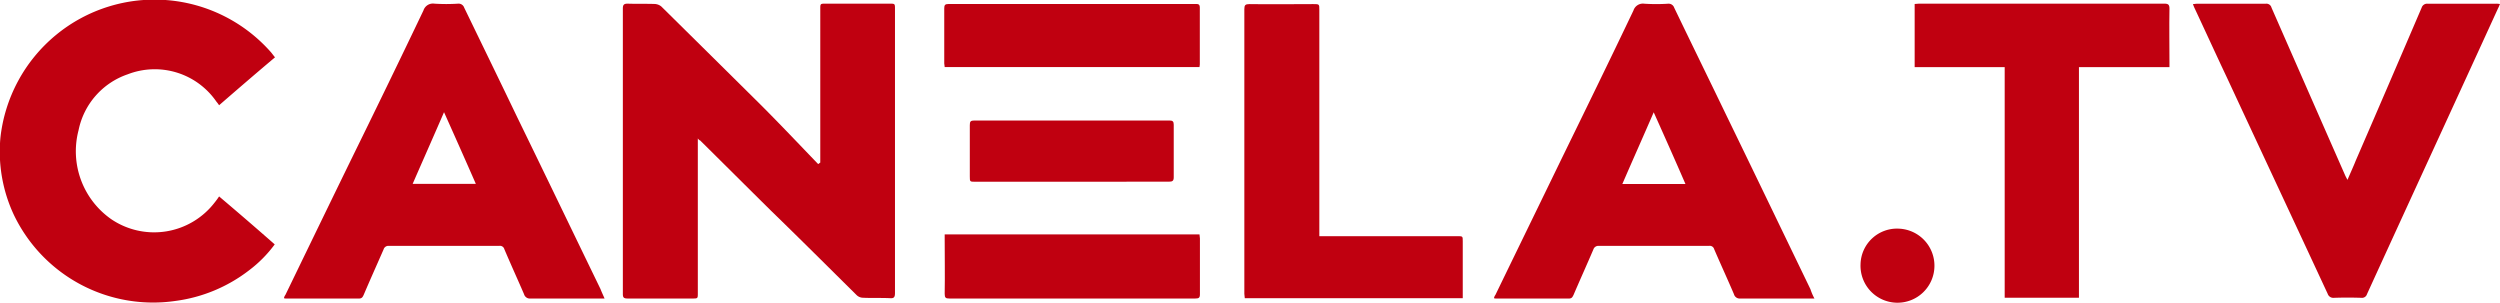 <svg id="Grupo_50662" data-name="Grupo 50662" xmlns="http://www.w3.org/2000/svg" xmlns:xlink="http://www.w3.org/1999/xlink" width="91.639" height="11.101" viewBox="0 0 91.639 11.101">
  <defs>
    <clipPath id="clip-path">
      <rect id="Rectángulo_25171" data-name="Rectángulo 25171" width="91.639" height="11.101" fill="none"/>
    </clipPath>
  </defs>
  <g id="Grupo_37656" data-name="Grupo 37656" transform="translate(0 0)" clip-path="url(#clip-path)">
    <path id="Trazado_74501" data-name="Trazado 74501" d="M10.073,4.984v5.667c0,.2,0,.2-.2.2H7.5c-.147,0-.175-.041-.175-.171V.227c0-.131.028-.184.175-.184.33.012.673,0,1,.012a.411.411,0,0,1,.237.094q1.824,1.8,3.647,3.607c.714.714,1.4,1.44,2.1,2.167.025-.012.053-.041.078-.053V.243c0-.2,0-.2.2-.2H17.1c.2,0,.2,0,.2.2V10.652c0,.147-.037.2-.184.187-.33-.016-.661,0-.991-.016a.345.345,0,0,1-.224-.09c-1.044-1.032-2.089-2.076-3.145-3.1-.87-.86-1.73-1.718-2.6-2.578-.012,0-.037-.012-.078-.065" transform="translate(15.506 0.091)" fill="#c00010"/>
    <path id="Trazado_74502" data-name="Trazado 74502" d="M29.313,10.852H26.6a.218.218,0,0,1-.237-.159c-.237-.555-.489-1.1-.726-1.652a.165.165,0,0,0-.187-.118h-4.04a.191.191,0,0,0-.2.131c-.237.555-.489,1.11-.726,1.665-.041.081-.065.134-.171.134H17.661a.276.276,0,0,1-.094-.012.275.275,0,0,1,.053-.122c.807-1.665,1.612-3.314,2.419-4.978.885-1.811,1.771-3.622,2.64-5.446a.365.365,0,0,1,.4-.249,6.748,6.748,0,0,0,.87,0,.216.216,0,0,1,.224.147c.648,1.347,1.309,2.693,1.958,4.04,1.016,2.089,2.02,4.177,3.036,6.278a2.081,2.081,0,0,0,.147.343m-7.042-4.2h2.313c-.383-.885-.767-1.743-1.163-2.628-.383.885-.767,1.743-1.15,2.628" transform="translate(37.196 0.09)" fill="#c00010"/>
    <path id="Trazado_74503" data-name="Trazado 74503" d="M10.082,2.1c-.689.58-1.365,1.163-2.051,1.758a1.253,1.253,0,0,0-.1-.134,2.744,2.744,0,0,0-3.251-1,2.742,2.742,0,0,0-1.8,2.048,3.037,3.037,0,0,0,1.2,3.264,2.8,2.8,0,0,0,3.794-.62A2.525,2.525,0,0,0,8.031,7.2c.686.58,1.362,1.163,2.039,1.758a4.616,4.616,0,0,1-.941.951,5.615,5.615,0,0,1-2.7,1.122A5.66,5.66,0,0,1,.515,7.89a5.472,5.472,0,0,1-.5-2.84A5.684,5.684,0,0,1,9.948,1.933c.041.053.081.106.134.171" transform="translate(0 0)" fill="#c00010"/>
    <path id="Trazado_74504" data-name="Trazado 74504" d="M31.452,6.5c.106-.253.212-.477.3-.7.807-1.861,1.615-3.738,2.419-5.614a.208.208,0,0,1,.212-.143h2.5a.739.739,0,0,1,.159.012C37.014.109,37,.162,36.976.2c-1.6,3.5-3.211,6.989-4.81,10.49a.19.19,0,0,1-.2.134c-.343-.012-.686-.012-1.016,0a.216.216,0,0,1-.224-.147c-1.228-2.64-2.472-5.3-3.7-7.94-.4-.845-.779-1.677-1.175-2.522-.025-.053-.041-.094-.065-.159.053,0,.106-.012.143-.012h2.525a.191.191,0,0,1,.212.143q1.347,3.072,2.693,6.132c.028.065.053.106.094.184" transform="translate(54.597 0.093)" fill="#c00010"/>
    <path id="Trazado_74505" data-name="Trazado 74505" d="M31.853,2.369H28.536v8.454H25.814V2.369h-3.3V.055c.053,0,.106-.012.156-.012h9c.143,0,.184.041.184.184-.012.661,0,1.309,0,1.97v.171" transform="translate(47.669 0.091)" fill="#c00010"/>
    <path id="Trazado_74506" data-name="Trazado 74506" d="M17.38,8.555h5.06c.2,0,.2,0,.2.184v2.089h-7.99c0-.053-.016-.106-.016-.159V.232c0-.147.037-.184.187-.184.779.012,1.559,0,2.338,0,.224,0,.224,0,.224.209v8.3" transform="translate(30.978 0.102)" fill="#c00010"/>
    <path id="Trazado_74507" data-name="Trazado 74507" d="M11.108,2.756h9.34c0,.053.016.094.016.147V4.951c0,.131-.041.156-.171.156H11.279c-.131,0-.171-.025-.171-.171.012-.673,0-1.347,0-2.033V2.756" transform="translate(23.52 5.835)" fill="#c00010"/>
    <path id="Trazado_74508" data-name="Trazado 74508" d="M20.458,2.36h-9.34c0-.053-.016-.094-.016-.131V.206c0-.118.028-.159.159-.159h9.05c.094,0,.159,0,.159.134V2.267c0,.028-.012.053-.012.094" transform="translate(23.51 0.099)" fill="#c00010"/>
    <path id="Trazado_74509" data-name="Trazado 74509" d="M15.143,3.662H11.6c-.2,0-.2,0-.2-.2V1.588c0-.134.025-.171.171-.171h7.148c.118,0,.156.037.156.156V3.5c0,.134-.053.159-.171.159Z" transform="translate(24.149 3)" fill="#c00010"/>
    <path id="Trazado_74510" data-name="Trazado 74510" d="M24.586,4.063A1.355,1.355,0,1,1,21.877,4a1.337,1.337,0,0,1,1.415-1.309,1.358,1.358,0,0,1,1.294,1.375" transform="translate(46.322 5.691)" fill="#c00010"/>
    <path id="Trazado_74511" data-name="Trazado 74511" d="M15.088,10.852H12.379a.221.221,0,0,1-.24-.159c-.24-.555-.489-1.1-.723-1.652a.165.165,0,0,0-.187-.118H7.183a.182.182,0,0,0-.193.131c-.243.555-.493,1.11-.729,1.665-.037.081-.069.134-.171.134H3.433a.276.276,0,0,1-.094-.012.275.275,0,0,1,.053-.122C4.2,9.053,5,7.4,5.811,5.739,6.7,3.928,7.582,2.117,8.452.293a.365.365,0,0,1,.4-.249,6.748,6.748,0,0,0,.87,0A.216.216,0,0,1,9.945.19c.652,1.347,1.309,2.693,1.955,4.04,1.019,2.089,2.023,4.177,3.043,6.278.037.1.09.209.147.343M8.056,6.65h2.316c-.387-.885-.77-1.743-1.166-2.628-.383.885-.764,1.743-1.15,2.628" transform="translate(7.07 0.09)" fill="#c00010"/>
  </g>
</svg>
